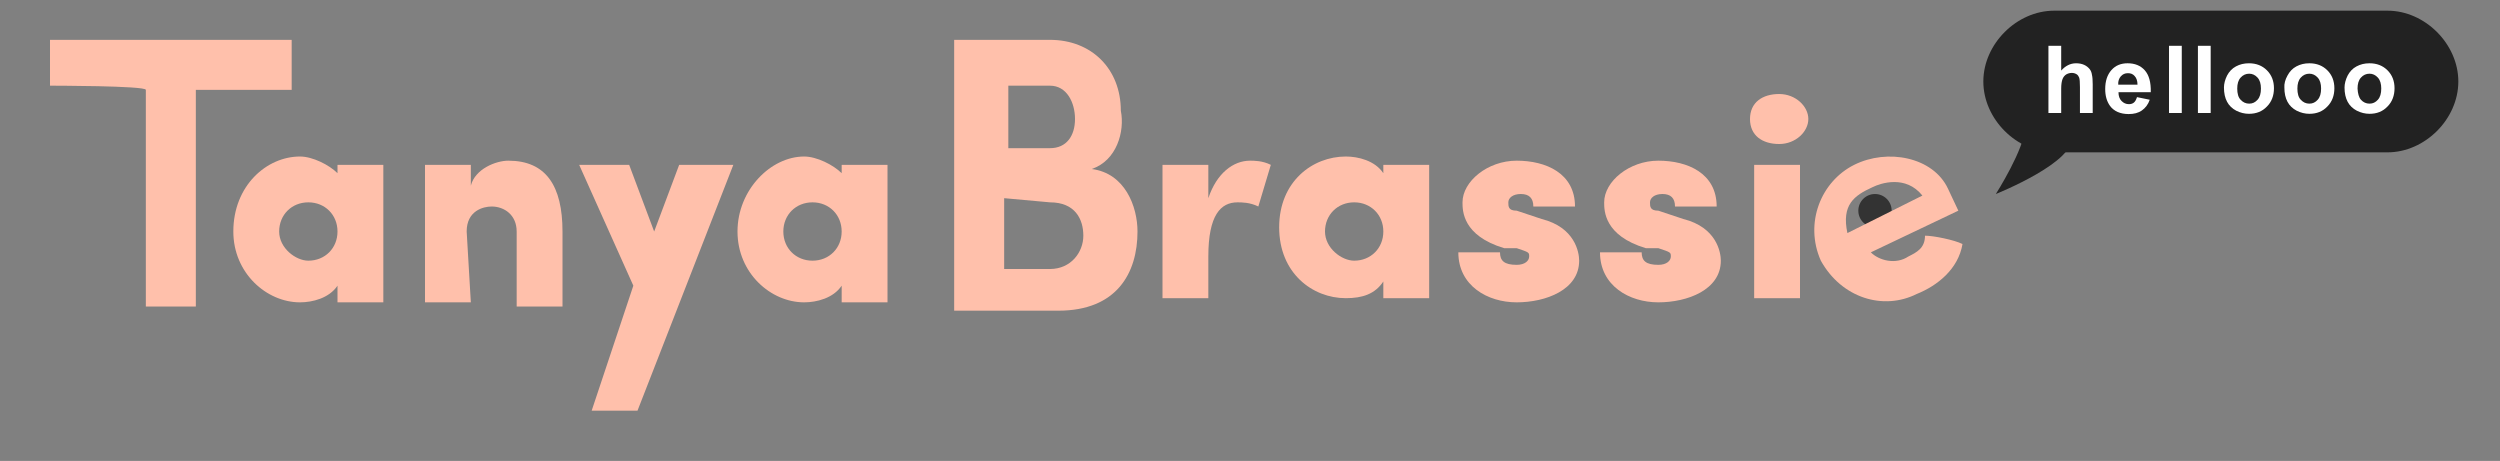<?xml version="1.0" encoding="utf-8"?>
<!-- Generator: Adobe Illustrator 17.1.0, SVG Export Plug-In . SVG Version: 6.00 Build 0)  -->
<!DOCTYPE svg PUBLIC "-//W3C//DTD SVG 1.1//EN" "http://www.w3.org/Graphics/SVG/1.1/DTD/svg11.dtd">
<svg version="1.1" id="Layer_1" xmlns="http://www.w3.org/2000/svg" xmlns:xlink="http://www.w3.org/1999/xlink" x="0px" y="0px"
	 viewBox="0 223.6 960 177" enable-background="new 0 223.6 960 177" xml:space="preserve">
<rect x="0" y="223.6" width="960" height="177" fill="#808080" stroke="none"/>
<circle fill="#333333" cx="720" cy="304.5" r="6.4"/>
<path fill="#FFC0AB" d="M19.2,256.5v-17.6H112v19.2H75.2v83.2H56v-83.2C56,256.5,19.2,256.5,19.2,256.5z"/>
<path fill="#FFC0AB" d="M129.6,286.9h17.6v52.8h-17.6v-6.4c-3.2,4.8-9.6,6.4-14.4,6.4c-12.8,0-25.6-11.2-25.6-27.2
	c0-17.6,12.8-28.8,25.6-28.8c4.8,0,11.2,3.2,14.4,6.4V286.9z M118.4,323.7c6.4,0,11.2-4.8,11.2-11.2c0-6.4-4.8-11.2-11.2-11.2
	c-6.4,0-11.2,4.8-11.2,11.2C107.2,318.9,113.6,323.7,118.4,323.7z"/>
<path fill="#FFC0AB" d="M180.8,339.7h-17.6v-52.8h17.6v8c1.6-6.4,9.6-9.6,14.4-9.6c14.4,0,20.8,9.6,20.8,27.2v28.8h-17.6v-28.8
	c0-6.4-4.8-9.6-9.6-9.6c-3.2,0-9.6,1.6-9.6,9.6L180.8,339.7L180.8,339.7z"/>
<path fill="#FFC0AB" d="M281.6,286.9l-36.8,94.4h-17.6l16-48l-20.8-46.4h19.2l9.6,25.6l9.6-25.6
	C262.4,286.9,281.6,286.9,281.6,286.9z"/>
<path fill="#FFC0AB" d="M323.2,286.9h17.6v52.8h-17.6v-6.4c-3.2,4.8-9.6,6.4-14.4,6.4c-12.8,0-25.6-11.2-25.6-27.2
	s12.8-28.8,25.6-28.8c4.8,0,11.2,3.2,14.4,6.4V286.9z M312,323.7c6.4,0,11.2-4.8,11.2-11.2c0-6.4-4.8-11.2-11.2-11.2
	c-6.4,0-11.2,4.8-11.2,11.2S305.6,323.7,312,323.7z"/>
<path fill="#FFC0AB" d="M464,338.1h-17.6v-51.2H464v12.8c3.2-9.6,9.6-14.4,16-14.4c1.6,0,4.8,0,8,1.6l-4.8,16
	c-3.2-1.6-6.4-1.6-8-1.6c-6.4,0-11.2,4.8-11.2,20.8V338.1L464,338.1z"/>
<path fill="#FFC0AB" d="M531.2,286.9h17.6v51.2h-17.6v-6.4c-3.2,4.8-8,6.4-14.4,6.4c-12.8,0-25.6-9.6-25.6-27.2
	c0-17.6,12.8-27.2,25.6-27.2c4.8,0,11.2,1.6,14.4,6.4V286.9z M520,323.7c6.4,0,11.2-4.8,11.2-11.2c0-6.4-4.8-11.2-11.2-11.2
	s-11.2,4.8-11.2,11.2S515.2,323.7,520,323.7z"/>
<path fill="#FFC0AB" d="M577.6,318.9c-16-4.8-16-14.4-16-17.6c0-8,9.6-16,20.8-16s22.4,4.8,22.4,17.6h-16c0-3.2-1.6-4.8-4.8-4.8
	s-4.8,1.6-4.8,3.2s0,3.2,3.2,3.2l9.6,3.2c12.8,3.2,14.4,12.8,14.4,16c0,11.2-12.8,16-24,16s-22.4-6.4-22.4-19.2h16
	c0,3.2,1.6,4.8,6.4,4.8c3.2,0,4.8-1.6,4.8-3.2c0-1.6,0-1.6-4.8-3.2H577.6z"/>
<path fill="#FFC0AB" d="M632,318.9c-16-4.8-16-14.4-16-17.6c0-8,9.6-16,20.8-16s22.4,4.8,22.4,17.6h-16c0-3.2-1.6-4.8-4.8-4.8
	s-4.8,1.6-4.8,3.2s0,3.2,3.2,3.2l9.6,3.2c12.8,3.2,14.4,12.8,14.4,16c0,11.2-12.8,16-24,16s-22.4-6.4-22.4-19.2h16
	c0,3.2,1.6,4.8,6.4,4.8c3.2,0,4.8-1.6,4.8-3.2c0-1.6,0-1.6-4.8-3.2H632z"/>
<path fill="#FFC0AB" d="M683.2,259.7c6.4,0,11.2,4.8,11.2,9.6s-4.8,9.6-11.2,9.6s-11.2-3.2-11.2-9.6
	C672,262.9,676.8,259.7,683.2,259.7z M673.6,338.1h17.6v-51.2h-17.6V338.1z"/>
<path fill="#FFC0AB" d="M752,304.5l-33.6,16c3.2,3.2,9.6,4.8,14.4,1.6c3.2-1.6,6.4-3.2,6.4-8c3.2,0,11.2,1.6,14.4,3.2
	c-1.6,9.6-9.6,16-17.6,19.2c-12.8,6.4-28.8,1.6-36.8-12.8c-6.4-14.4,0-30.4,12.8-36.8s30.3-3,36,9.1
	C748.7,297.4,752,304.5,752,304.5z M738.2,298.7c-6.4-8-16-4.8-19.2-3.2c-7,3.2-11.9,6.7-9.6,17.6L738.2,298.7z"/>
<path fill="#FFC0AB" d="M419.2,288.5c12.8,1.6,17.6,14.4,17.6,24c0,16-8,30.4-30.4,30.4h-40v-104h36.8c16,0,27.2,11.2,27.2,27.2
	C432,274.1,428.8,285.3,419.2,288.5z M403.2,280.5c6.4,0,9.6-4.8,9.6-11.2c0-6.4-3.2-12.8-9.6-12.8h-16v24H403.2L403.2,280.5
	L403.2,280.5z M385.6,299.7v27.2h17.6c8,0,12.8-6.4,12.8-12.8s-3.2-12.8-12.8-12.8L385.6,299.7L385.6,299.7z"/>
<path fill="#222222" d="M944,254.9c0,14.4-12.8,27.2-27.2,27.2h-104c-3.2,0-9.6,0-12.8,0s-8,0-11.2,0c-14.4,0-27.2-12.8-27.2-27.2
	l0,0c0-14.4,12.8-27.2,27.2-27.2h128C931.2,227.7,944,240.5,944,254.9L944,254.9L944,254.9z"/>
<path fill="#222222" d="M777.6,272.5c0,8-11.2,25.6-11.2,25.6s32-12.8,28.8-22.4C795.2,272.5,776,269.3,777.6,272.5z"/>
<path fill="#FFB79A" d="M-28.8-63.5"/>
<g>
	<path fill="#FFFFFF" d="M791.5,250.7c1.6-1.8,3.5-2.8,5.7-2.8c1.2,0,2.2,0.2,3.1,0.6c0.9,0.4,1.6,1,2.1,1.6s0.8,1.4,0.9,2.2
		c0.2,0.8,0.3,2,0.3,3.7V267h-4.9v-9.9c0-1.9-0.1-3.2-0.3-3.7c-0.2-0.5-0.5-1-1-1.3c-0.5-0.3-1.1-0.5-1.8-0.5
		c-0.8,0-1.5,0.2-2.2,0.6c-0.6,0.4-1.1,1-1.4,1.8c-0.3,0.8-0.5,2-0.5,3.6v9.4h-4.9v-25.8h4.9V250.7z"/>
	<path fill="#FFFFFF" d="M825.5,261.9c-0.6,1.8-1.7,3.2-3,4.1c-1.4,1-3.1,1.4-5.1,1.4c-3.2,0-5.7-1.1-7.2-3.2
		c-1.2-1.7-1.8-3.8-1.8-6.4c0-3.1,0.8-5.5,2.4-7.3c1.6-1.8,3.7-2.6,6.2-2.6c2.8,0,5,0.9,6.6,2.7c1.6,1.8,2.4,4.6,2.3,8.4h-12.4
		c0,1.5,0.4,2.6,1.2,3.4c0.8,0.8,1.7,1.2,2.8,1.2c0.8,0,1.4-0.2,1.9-0.6c0.5-0.4,0.9-1.1,1.2-2.1L825.5,261.9z M819.7,252.8
		c-0.7-0.8-1.5-1.1-2.6-1.1c-1.1,0-2,0.4-2.7,1.2c-0.7,0.8-1.1,1.9-1,3.2h7.4C820.8,254.7,820.4,253.5,819.7,252.8z"/>
	<path fill="#FFFFFF" d="M832.9,241.2h4.9V267h-4.9V241.2z"/>
	<path fill="#FFFFFF" d="M844,241.2h4.9V267H844V241.2z"/>
	<path fill="#FFFFFF" d="M855.2,252.6c0.8-1.5,1.9-2.7,3.4-3.5c1.5-0.8,3.1-1.2,5-1.2c2.8,0,5.1,0.9,6.9,2.7
		c1.8,1.8,2.7,4.1,2.7,6.9c0,2.8-0.9,5.2-2.7,7c-1.8,1.9-4.1,2.8-6.9,2.8c-1.7,0-3.3-0.4-4.9-1.2c-1.5-0.8-2.7-1.9-3.5-3.4
		c-0.8-1.5-1.2-3.3-1.2-5.5C854,255.8,854.4,254.2,855.2,252.6z M860.4,261.9c0.9,1,2,1.5,3.3,1.5c1.3,0,2.3-0.5,3.2-1.5
		c0.9-1,1.3-2.4,1.3-4.3c0-1.8-0.4-3.2-1.3-4.2c-0.9-1-2-1.5-3.2-1.5c-1.3,0-2.4,0.5-3.3,1.5c-0.9,1-1.3,2.4-1.3,4.2
		C859.1,259.5,859.5,261,860.4,261.9z"/>
	<path fill="#FFFFFF" d="M878.4,252.6c0.8-1.5,1.9-2.7,3.4-3.5c1.5-0.8,3.1-1.2,5-1.2c2.8,0,5.1,0.9,6.9,2.7
		c1.8,1.8,2.7,4.1,2.7,6.9c0,2.8-0.9,5.2-2.7,7c-1.8,1.9-4.1,2.8-6.9,2.8c-1.7,0-3.3-0.4-4.9-1.2c-1.5-0.8-2.7-1.9-3.5-3.4
		c-0.8-1.5-1.2-3.3-1.2-5.5C877.1,255.8,877.5,254.2,878.4,252.6z M883.5,261.9c0.9,1,2,1.5,3.3,1.5c1.3,0,2.3-0.5,3.2-1.5
		c0.9-1,1.3-2.4,1.3-4.3c0-1.8-0.4-3.2-1.3-4.2c-0.9-1-2-1.5-3.2-1.5c-1.3,0-2.4,0.5-3.3,1.5c-0.9,1-1.3,2.4-1.3,4.2
		C882.2,259.5,882.6,261,883.5,261.9z"/>
	<path fill="#FFFFFF" d="M901.5,252.6c0.8-1.5,1.9-2.7,3.4-3.5c1.5-0.8,3.1-1.2,5-1.2c2.8,0,5.1,0.9,6.9,2.7
		c1.8,1.8,2.7,4.1,2.7,6.9c0,2.8-0.9,5.2-2.7,7c-1.8,1.9-4.1,2.8-6.9,2.8c-1.7,0-3.3-0.4-4.9-1.2c-1.5-0.8-2.7-1.9-3.5-3.4
		c-0.8-1.5-1.2-3.3-1.2-5.5C900.3,255.8,900.7,254.2,901.5,252.6z M906.6,261.9c0.9,1,2,1.5,3.3,1.5c1.3,0,2.3-0.5,3.2-1.5
		c0.9-1,1.3-2.4,1.3-4.3c0-1.8-0.4-3.2-1.3-4.2c-0.9-1-2-1.5-3.2-1.5c-1.3,0-2.4,0.5-3.3,1.5c-0.9,1-1.3,2.4-1.3,4.2
		C905.4,259.5,905.8,261,906.6,261.9z"/>
</g>
</svg>
